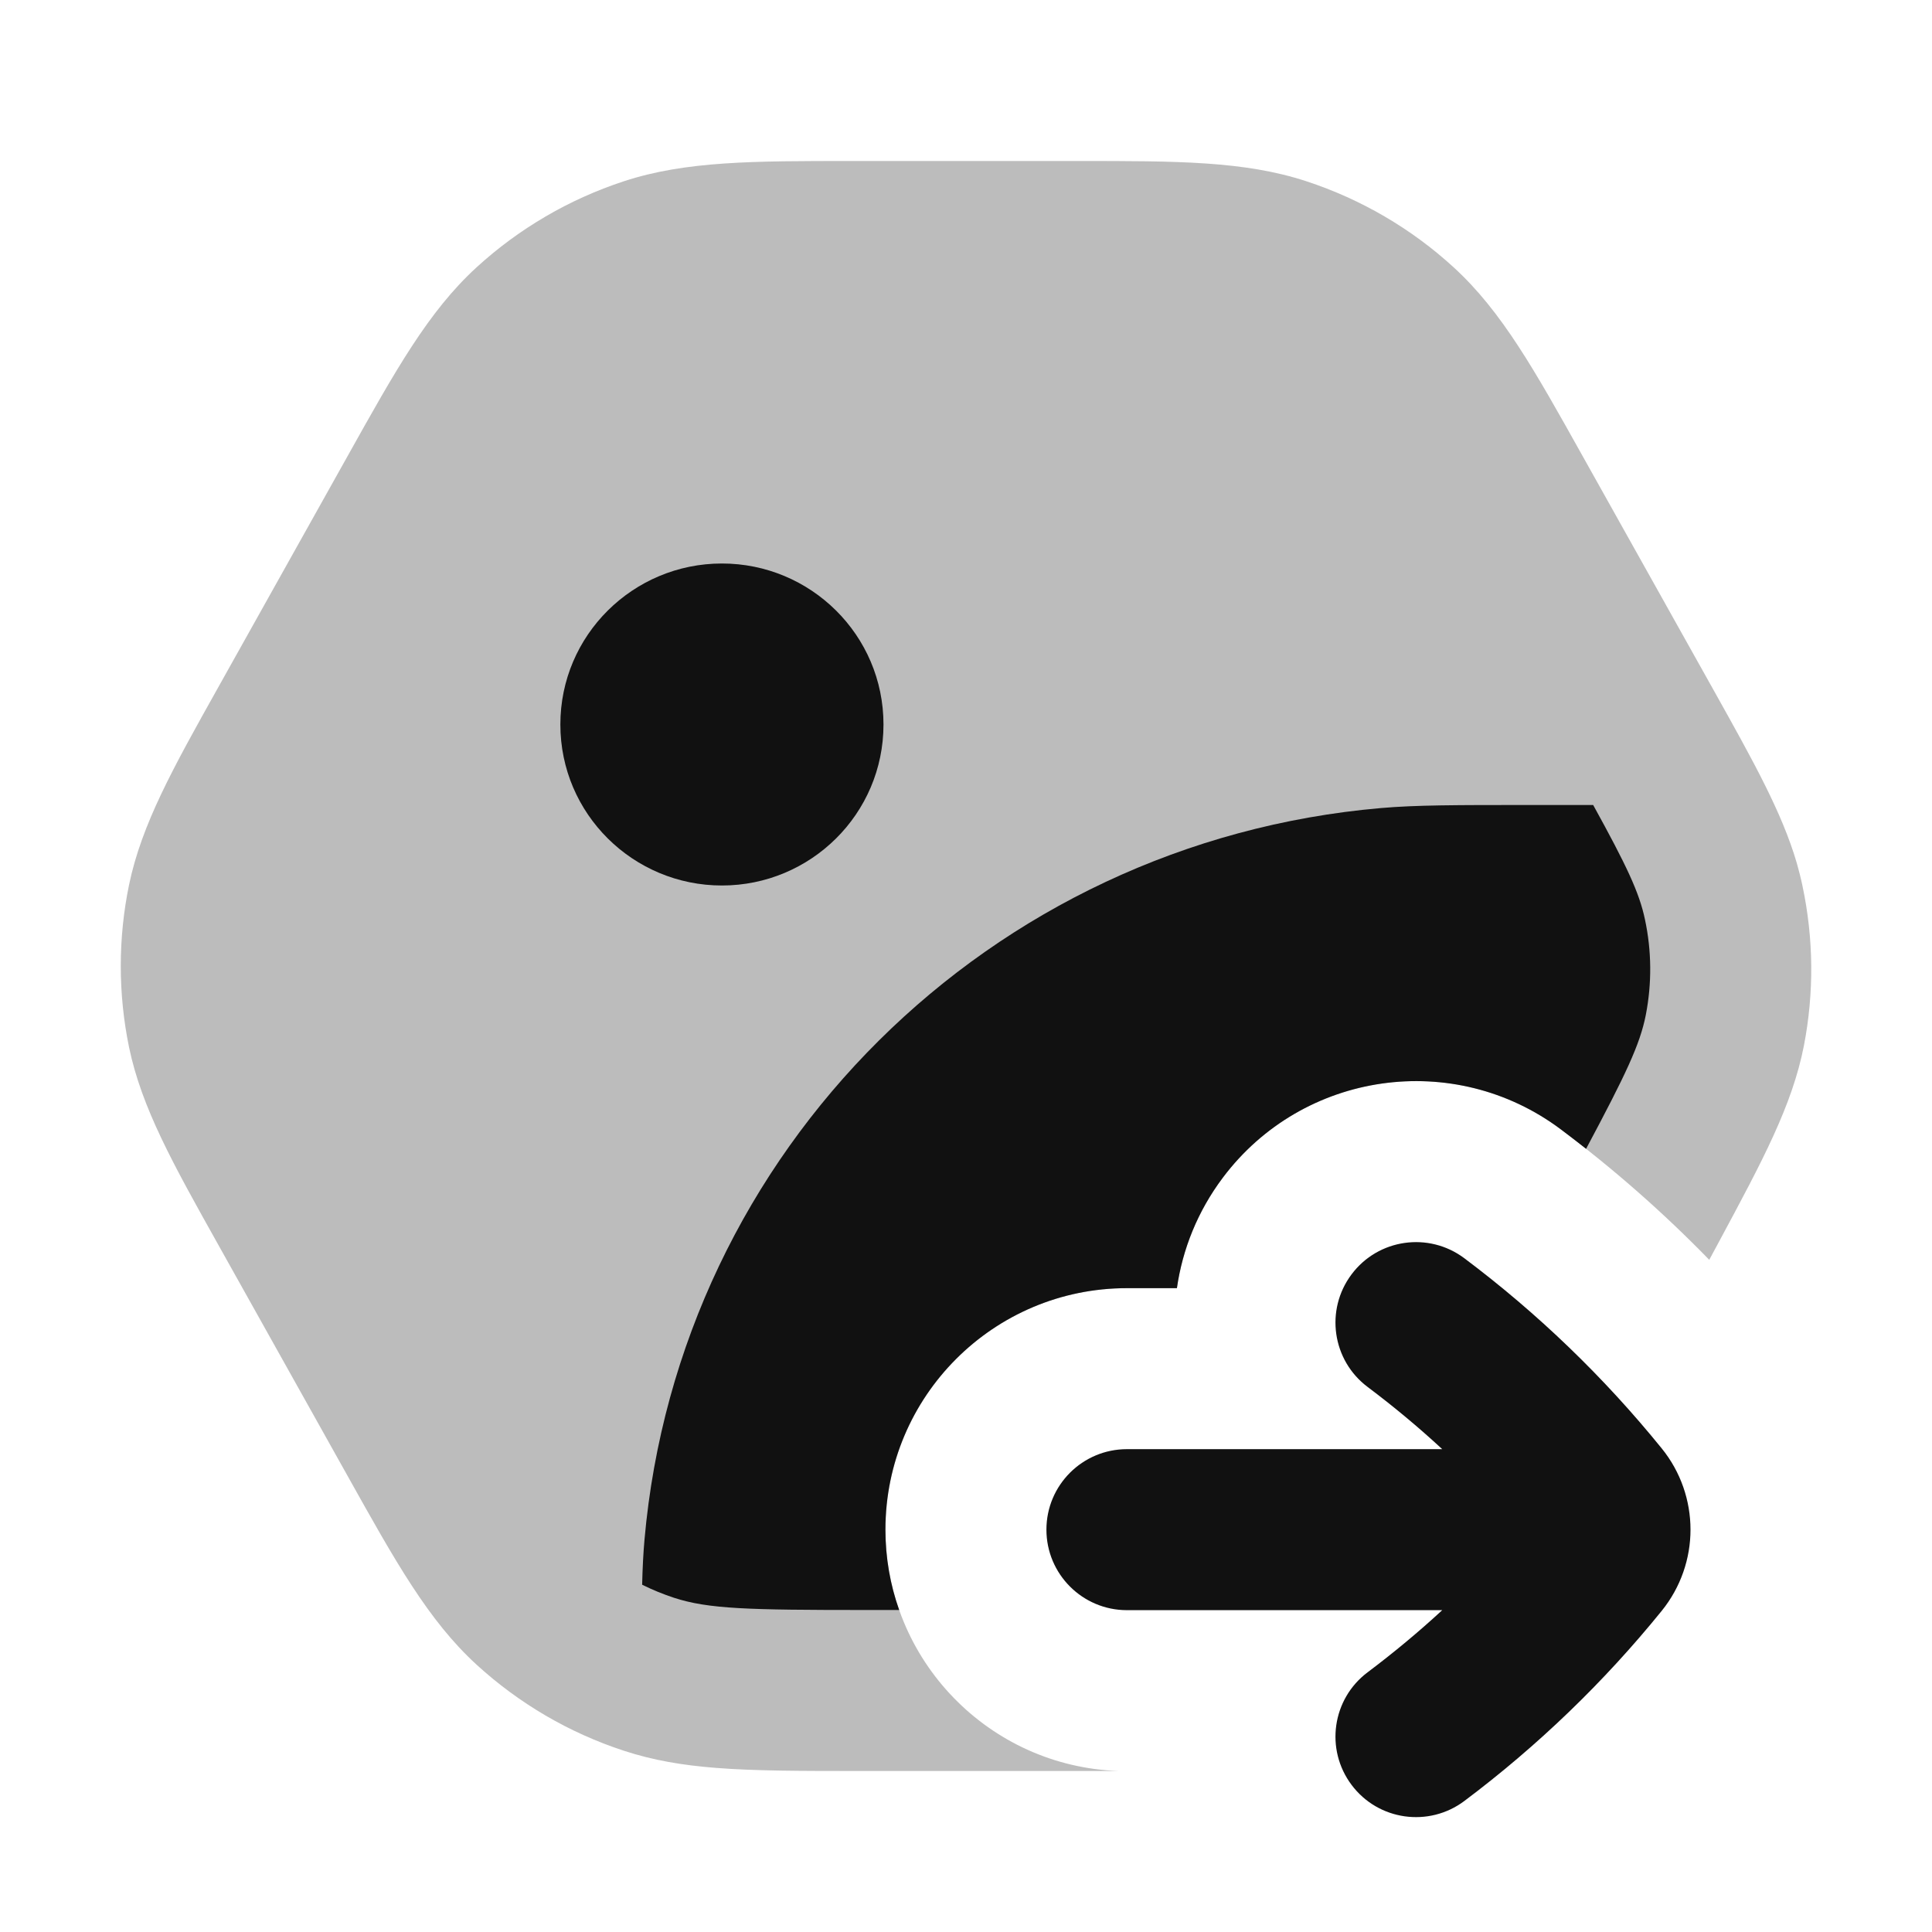 <svg width="24" height="24" viewBox="0 0 24 24" fill="none" xmlns="http://www.w3.org/2000/svg">
<path opacity="0.28" d="M13.394 2C14.617 2 15.459 1.999 16.229 2.252C16.908 2.475 17.532 2.839 18.058 3.321C18.656 3.868 19.065 4.601 19.658 5.662L21.286 8.571C21.778 9.451 22.136 10.091 22.32 10.72C22.347 10.815 22.371 10.909 22.391 11.005C22.53 11.659 22.536 12.333 22.409 12.989C22.264 13.732 21.894 14.42 21.36 15.414L21.233 15.65C20.663 15.064 20.046 14.522 19.39 14.03C18.065 13.036 16.184 13.305 15.19 14.63C14.877 15.047 14.69 15.519 14.62 16.002H14C12.343 16.002 11 17.345 11 19.002C11 20.624 12.288 21.946 13.898 22C13.754 22 13.605 22 13.45 22L10.706 22C9.967 22 9.377 22 8.889 21.961C8.485 21.929 8.117 21.869 7.749 21.748C7.07 21.526 6.447 21.161 5.92 20.679C5.322 20.132 4.913 19.399 4.32 18.338L2.711 15.462C2.149 14.458 1.76 13.763 1.603 13.009C1.466 12.343 1.466 11.657 1.603 10.992C1.76 10.237 2.149 9.542 2.711 8.538L4.32 5.662C4.913 4.601 5.322 3.868 5.92 3.321C6.447 2.839 7.07 2.475 7.749 2.252C8.519 1.999 9.361 2 10.584 2L13.394 2Z" fill="#111111"/>
<path d="M6.961 9C6.961 7.889 7.866 7 8.968 7C10.07 7 10.975 7.889 10.975 9C10.975 10.111 10.07 11 8.968 11C7.866 11 6.961 10.111 6.961 9Z" fill="#111111"/>
<path d="M19.791 10L18.973 10C18.098 10 17.591 10 17.154 10.038C12.294 10.46 8.433 14.289 8.006 19.128C7.991 19.298 7.982 19.478 7.977 19.686C8.104 19.749 8.236 19.803 8.372 19.848C8.8 19.988 9.297 20 10.746 20H11.17C11.059 19.688 10.999 19.352 10.999 19.002C10.999 17.345 12.343 16.002 13.999 16.002H14.62C14.689 15.519 14.877 15.047 15.19 14.63C16.184 13.305 18.064 13.036 19.39 14.03C19.495 14.109 19.599 14.189 19.703 14.271C20.199 13.341 20.373 12.974 20.445 12.607C20.521 12.215 20.518 11.812 20.434 11.421C20.364 11.087 20.207 10.755 19.791 10Z" fill="#111111"/>
<path fill-rule="evenodd" clip-rule="evenodd" d="M16.79 15.83C17.121 15.388 17.748 15.299 18.19 15.63C19.101 16.314 19.925 17.107 20.642 17.992C20.88 18.285 21 18.644 21 19.002C21 19.359 20.88 19.717 20.642 20.011C19.925 20.896 19.101 21.689 18.19 22.373C17.748 22.704 17.121 22.615 16.79 22.173C16.458 21.731 16.548 21.104 16.99 20.773C17.312 20.531 17.621 20.274 17.916 20.002H13.999C13.447 20.002 12.999 19.554 12.999 19.002C12.999 18.449 13.447 18.002 13.999 18.002H17.916C17.621 17.729 17.312 17.472 16.99 17.23C16.548 16.899 16.458 16.272 16.79 15.83Z" fill="#111111"/>
</svg>
